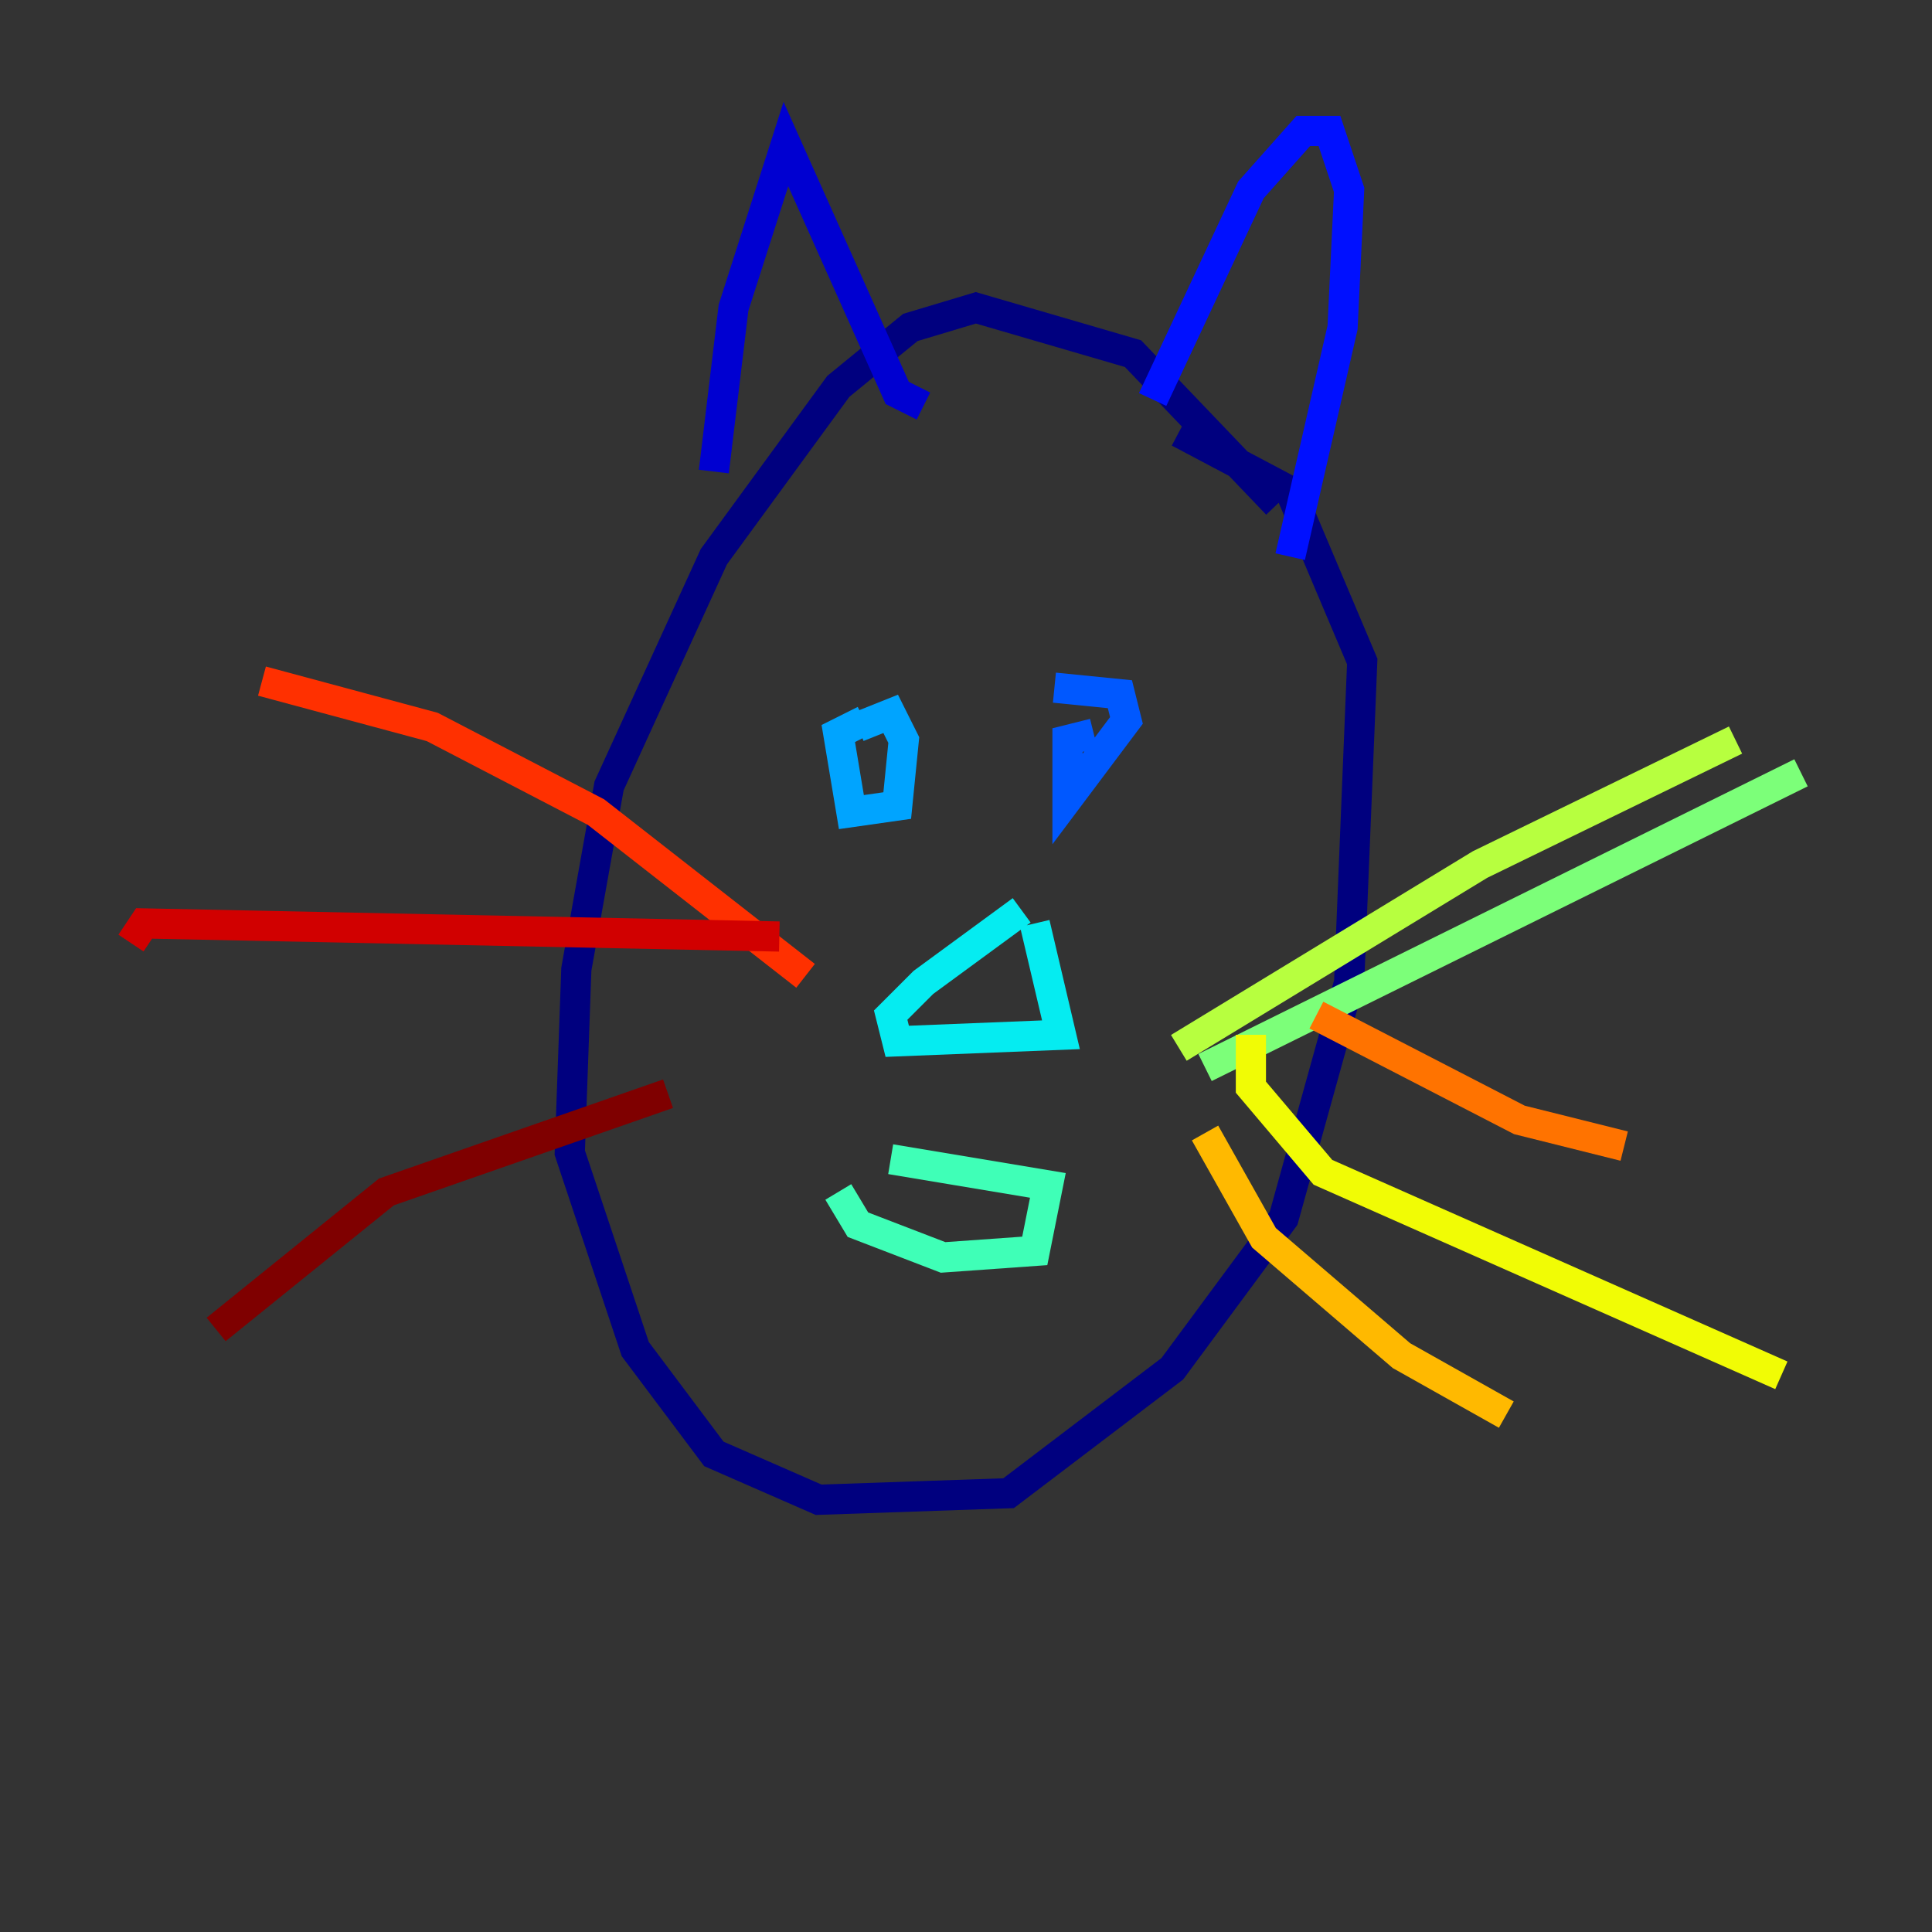 <?xml version="1.0" encoding="utf-8" ?>
<svg baseProfile="tiny" height="128" version="1.2" viewBox="0,0,128,128" width="128" xmlns="http://www.w3.org/2000/svg" xmlns:ev="http://www.w3.org/2001/xml-events" xmlns:xlink="http://www.w3.org/1999/xlink"><rect x="0" y="0" width="128" height="128" fill="#333333" stroke="none"/><defs /><polyline fill="none" points="84.61,33.41 75.064,23.43 64.651,20.393 60.312,21.695 55.539,25.6 47.295,36.881 40.352,52.068 38.183,64.217 37.749,76.366 42.088,89.383 47.295,96.325 54.237,99.363 66.82,98.929 77.668,90.685 85.044,80.705 89.383,65.085 90.251,43.824 85.478,32.542 78.102,28.637" stroke="#00007f" stroke-width="2" /><polyline fill="none" points="47.295,31.241 48.597,20.393 52.068,9.546 59.444,26.034 61.18,26.902" stroke="#0000d1" stroke-width="2" /><polyline fill="none" points="76.366,26.468 82.875,12.583 86.346,8.678 88.081,8.678 89.383,12.583 88.949,21.695 85.478,36.881" stroke="#0010ff" stroke-width="2" /><polyline fill="none" points="72.461,48.597 70.725,49.031 70.725,52.936 74.63,47.729 74.197,45.993 69.858,45.559" stroke="#0058ff" stroke-width="2" /><polyline fill="none" points="57.275,47.729 55.539,48.597 56.407,53.803 59.444,53.37 59.878,49.031 59.01,47.295 56.841,48.163" stroke="#00a4ff" stroke-width="2" /><polyline fill="none" points="68.556,61.18 70.291,68.556 59.444,68.99 59.01,67.254 61.18,65.085 67.688,60.312" stroke="#05ecf1" stroke-width="2" /><polyline fill="none" points="55.539,78.969 56.841,81.139 62.481,83.308 68.556,82.875 69.424,78.536 59.01,76.8" stroke="#3fffb7" stroke-width="2" /><polyline fill="none" points="79.837,70.725 119.322,51.2" stroke="#7cff79" stroke-width="2" /><polyline fill="none" points="78.102,69.424 98.061,57.275 114.983,49.031" stroke="#b7ff3f" stroke-width="2" /><polyline fill="none" points="82.875,68.556 82.875,72.027 87.647,77.668 118.02,91.119" stroke="#f1fc05" stroke-width="2" /><polyline fill="none" points="79.837,75.064 83.742,82.007 92.854,89.817 99.797,93.722" stroke="#ffb900" stroke-width="2" /><polyline fill="none" points="87.214,67.254 100.664,74.197 107.607,75.932" stroke="#ff7300" stroke-width="2" /><polyline fill="none" points="53.37,64.651 39.485,53.803 28.637,48.163 17.356,45.125" stroke="#ff3000" stroke-width="2" /><polyline fill="none" points="51.634,62.047 9.546,61.18 8.678,62.481" stroke="#d10000" stroke-width="2" /><polyline fill="none" points="44.258,72.461 25.6,78.969 14.319,88.081" stroke="#7f0000" stroke-width="2" /></svg>